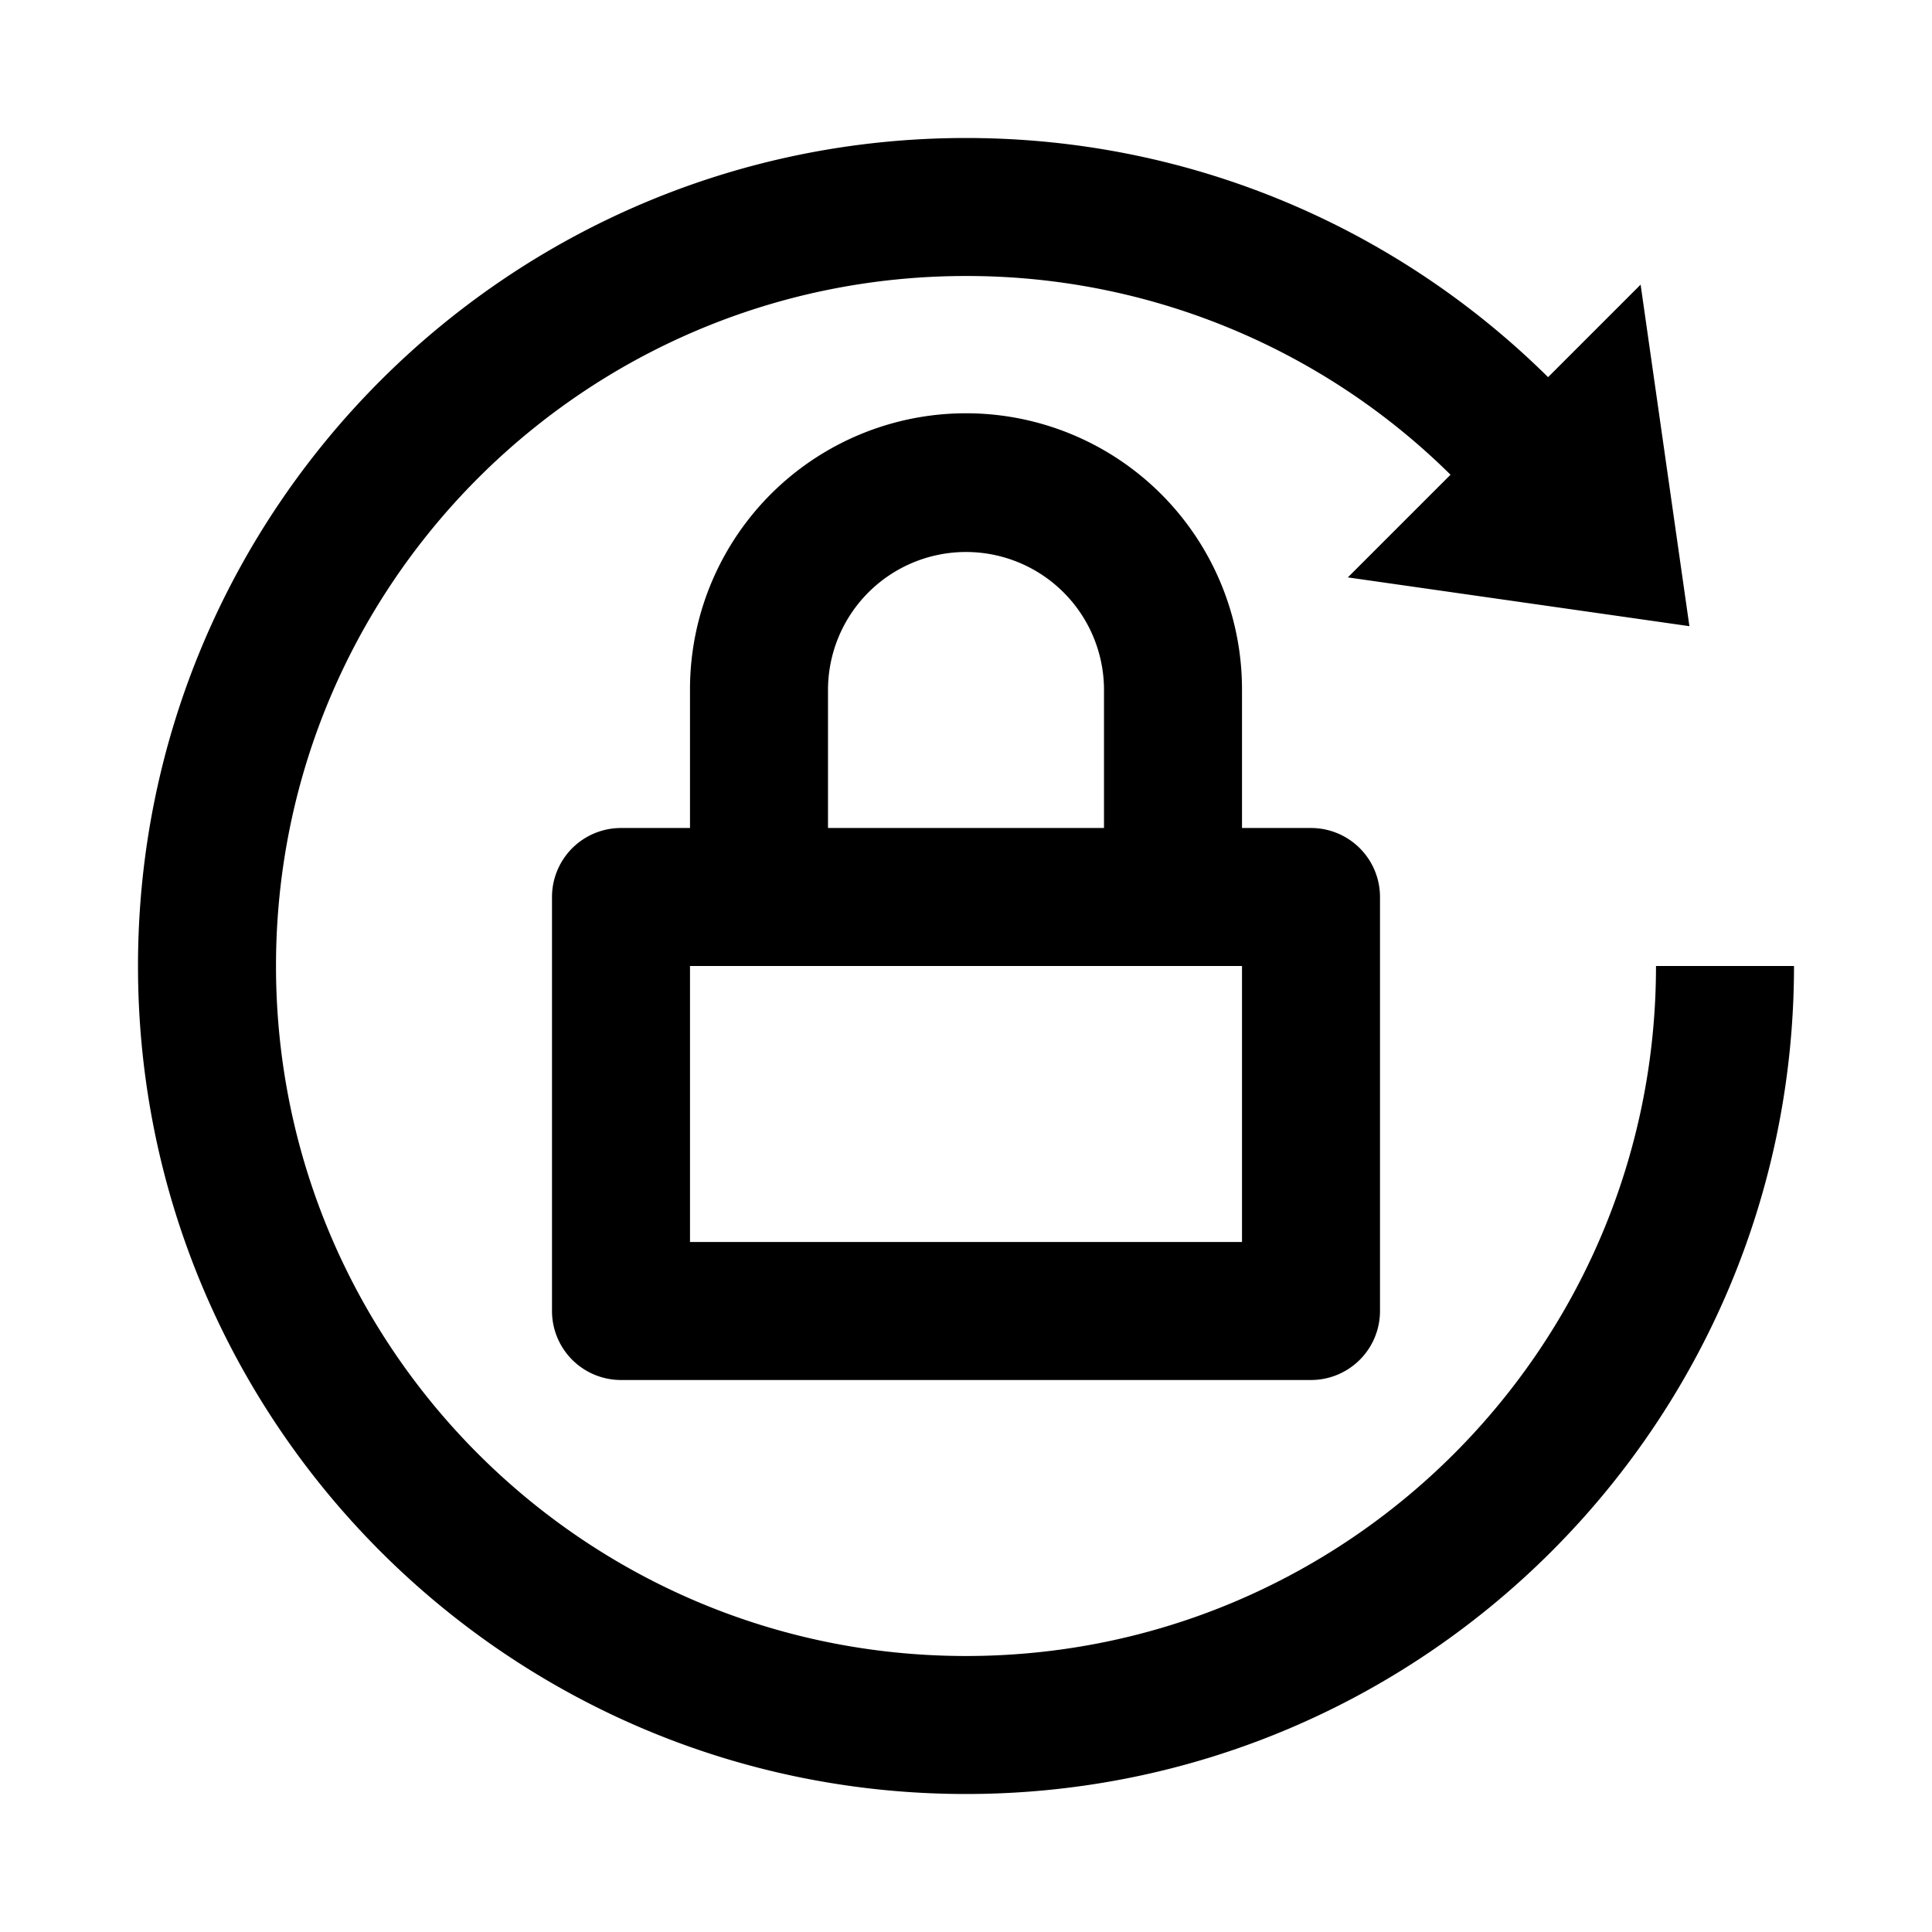 <?xml version="1.0" standalone="no"?><!DOCTYPE svg PUBLIC "-//W3C//DTD SVG 1.1//EN" "http://www.w3.org/Graphics/SVG/1.1/DTD/svg11.dtd"><svg t="1709112159270" class="icon" viewBox="0 0 1024 1024" version="1.1" xmlns="http://www.w3.org/2000/svg" p-id="5657" xmlns:xlink="http://www.w3.org/1999/xlink" width="128" height="128"><path d="M365.714 438.857v-73.143a146.286 146.286 0 1 1 292.571 0v73.143h36.571a36.571 36.571 0 0 1 36.571 36.571v219.429a36.571 36.571 0 0 1-36.571 36.571H329.143a36.571 36.571 0 0 1-36.571-36.571v-219.429a36.571 36.571 0 0 1 36.571-36.571h36.571z m73.143 0h146.286v-73.143a73.143 73.143 0 0 0-146.286 0v73.143z m-73.143 73.143v146.286h292.571v-146.286h-292.571z m403.09-260.389A364.544 364.544 0 0 0 512 146.286C310.016 146.286 146.286 310.016 146.286 512s163.73 365.714 365.714 365.714 365.714-163.73 365.714-365.714h73.143c0 242.359-196.498 438.857-438.857 438.857S73.143 754.359 73.143 512 269.641 73.143 512 73.143c120.283 0 229.266 48.384 308.517 126.757l49.042-49.042 25.856 181.029-181.029-25.856 54.418-54.418z" p-id="5658"></path></svg>